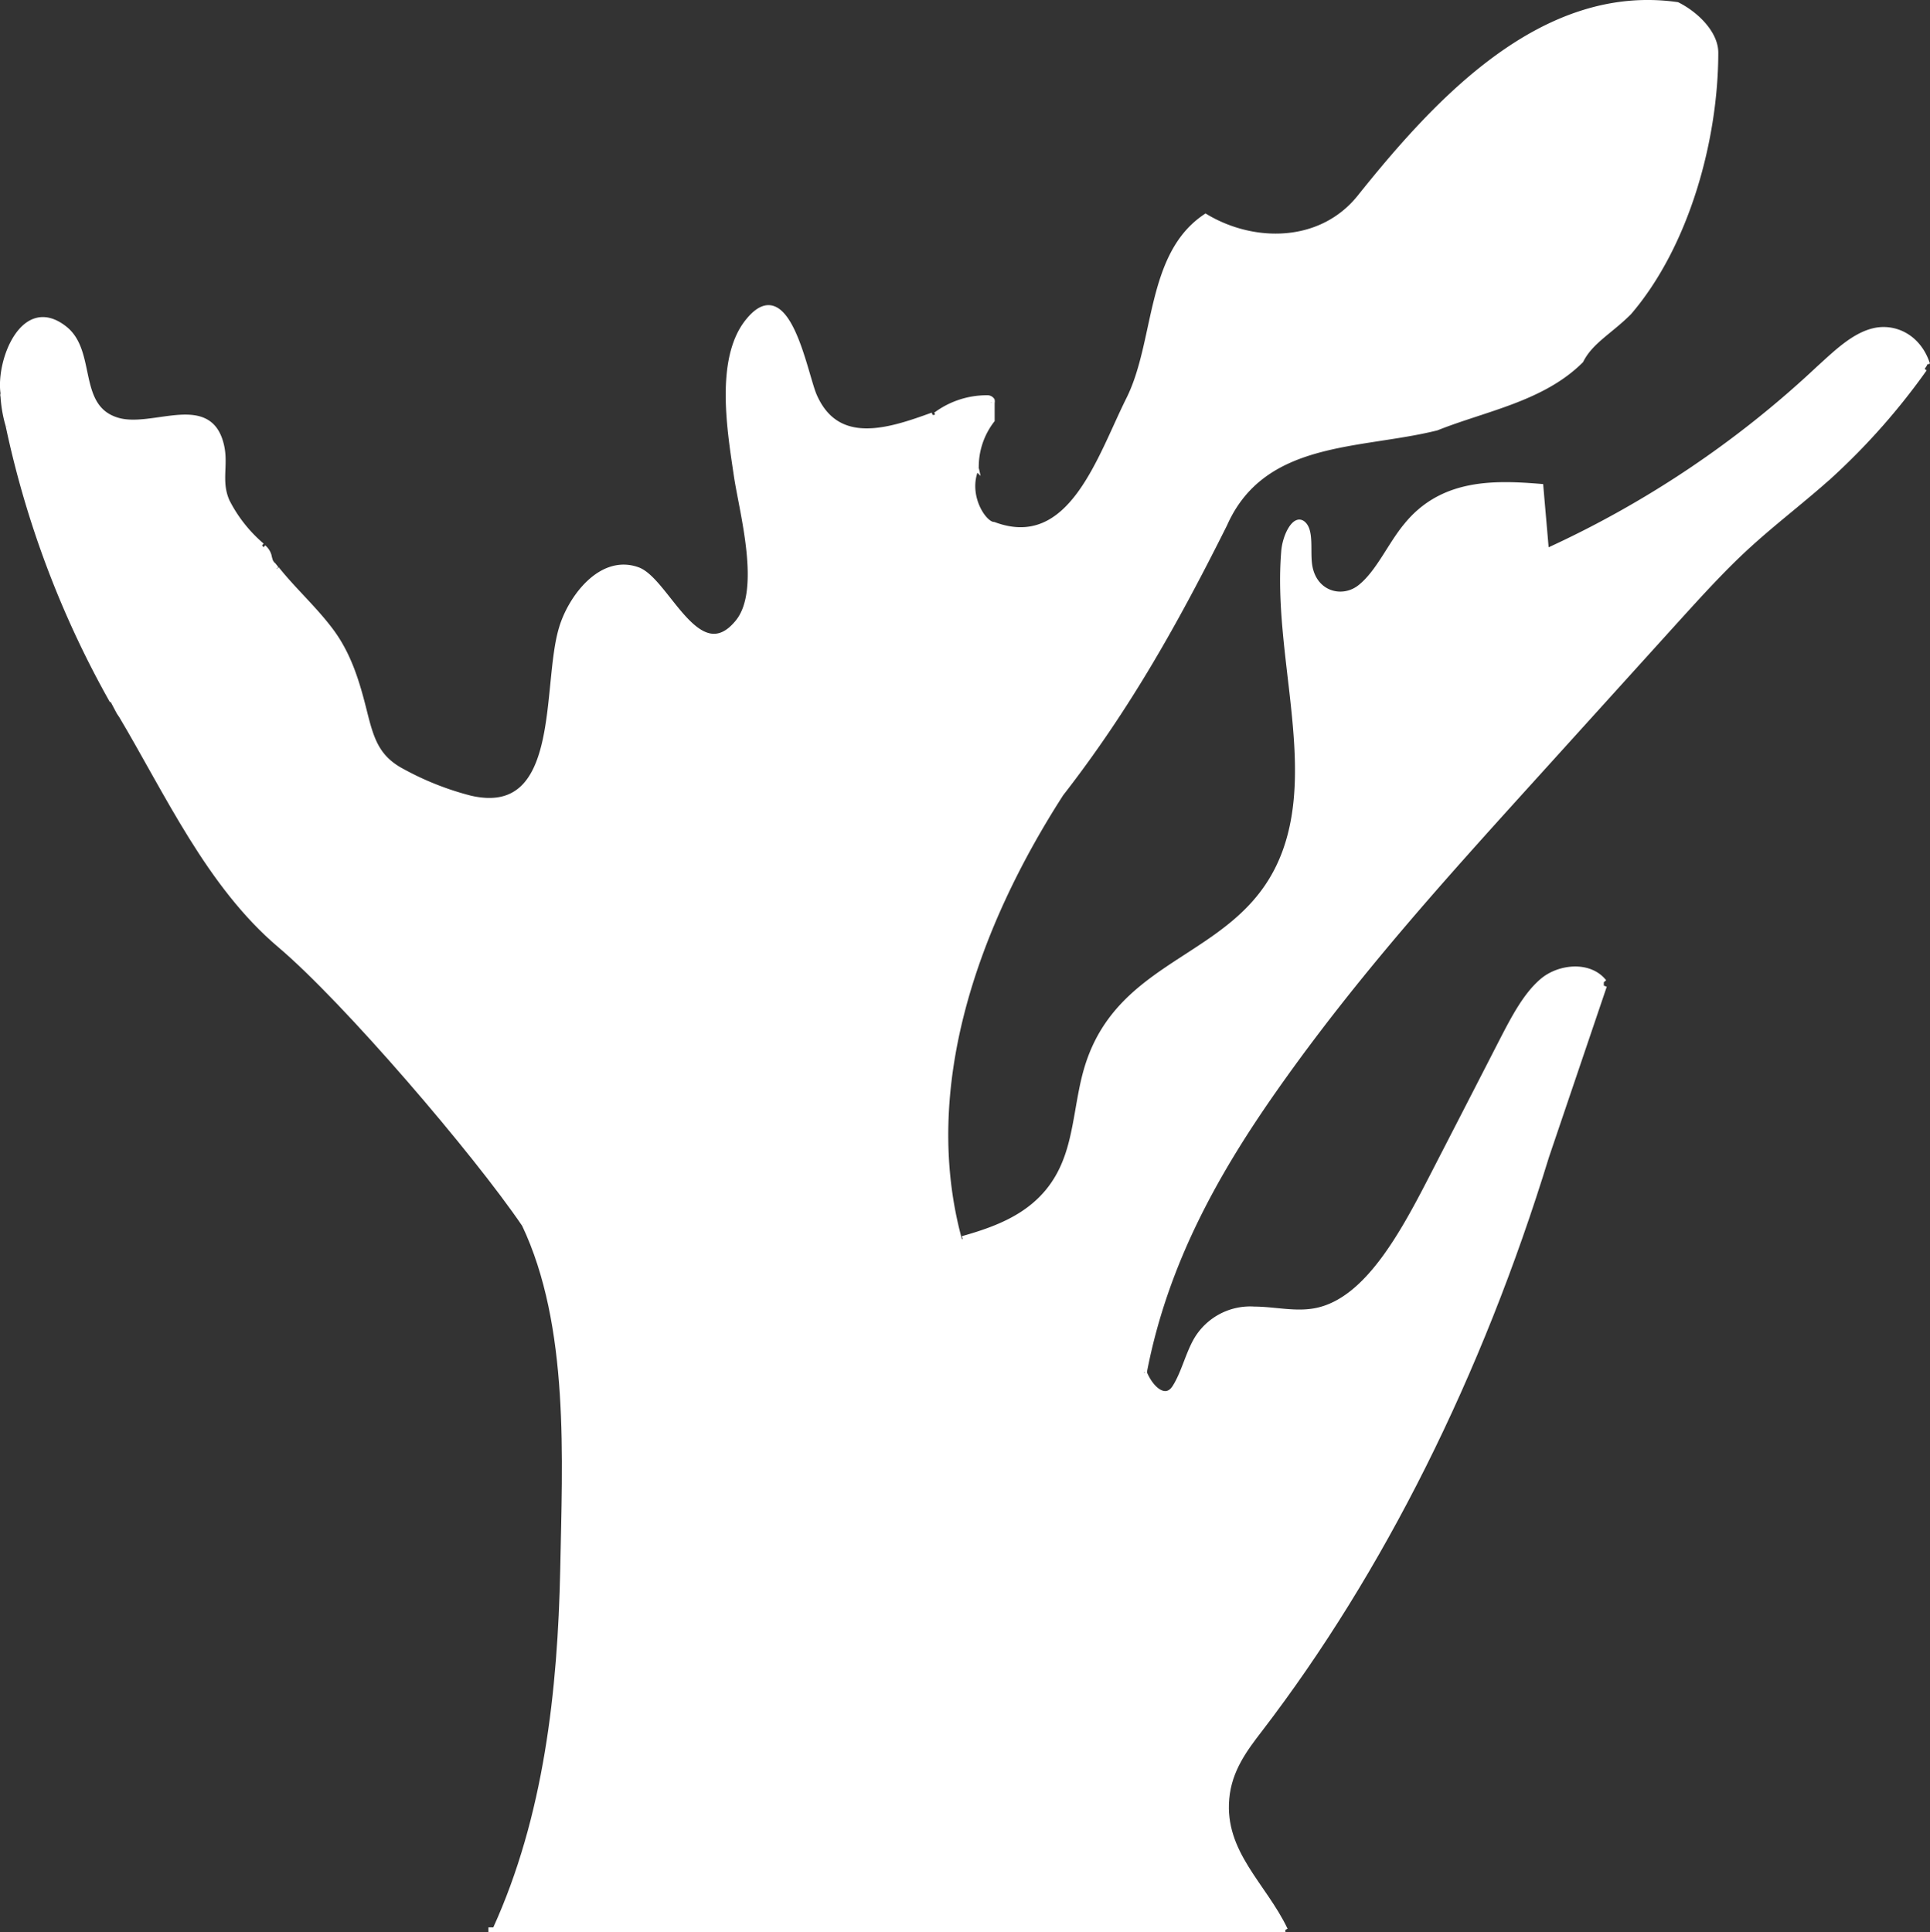 <svg id="Layer_2" data-name="Layer 2" xmlns="http://www.w3.org/2000/svg" viewBox="0 0 200.46 200.72"><rect x="0" y="0" width="200.46" height="200.72" fill="#333333" stroke="none"/><defs><style>.cls-1{fill:#fff;}.cls-2{fill:none;stroke:#fff;stroke-miterlimit:10;stroke-width:0.5px;}</style></defs><path class="cls-1" d="M99.45,128.33l.25-.07c4.09-1.16,8.69-2.84,10.74-8.22,1.12-2.94,1.25-6.5,2.19-9.57,3.59-11.76,16.38-11,20.54-22.37,3.4-9.26-1-20.67-.12-31.14.13-1.68,1-3.82,2-3s.54,2.63.69,4.09c.31,3.17,3.34,4.05,5.24,2.54s3.13-4.37,4.8-6.41c3.76-4.61,9.15-4.46,14-4.06.19,2.23.39,4.47.58,6.71a104.72,104.72,0,0,0,28.19-18.9c1.84-1.7,3.71-3.51,5.84-4s4.62.62,5.56,3.52l-.31.48a69.74,69.74,0,0,1-9.69,11c-2.92,2.66-6,4.94-8.91,7.63-2.53,2.34-4.92,5-7.32,7.63q-7.44,8.23-14.9,16.46c-9.17,10.13-18.38,20.3-26.64,32.06-5.85,8.33-11.37,17.85-13.58,29.44.7,1.71,2.2,2.95,3.14,1.52s1.38-3.46,2.27-5a6.51,6.51,0,0,1,6-3.13c2.19,0,4.38.6,6.55.12,5.08-1.12,8.7-7.65,11.82-13.72q3.67-7.14,7.34-14.28c1.21-2.36,2.48-4.79,4.22-6.24s4.9-1.8,6.42.13V102q-3,8.85-6,17.7c-7,22.68-17.18,43.14-29.78,59.57-1.52,2-3.18,4.18-3.44,7.15-.51,5.6,3.89,9,6.08,13.63h-82v-.09c5.26-11.64,6.7-24.73,7-37.37.23-11.35,1-25.29-4-35.82-5.07-7.45-18.55-23.21-25.38-29-7.36-6.23-11.69-15.82-16.56-24a2.64,2.64,0,0,1-.23-.35l-.56-1.06-.07,0A100.79,100.79,0,0,1,.62,43.78h0a13.57,13.57,0,0,1-.56-3.35h0c-.51-3.37,2.1-10.18,6.44-6.79,3.11,2.43,1,8.21,5.5,9.53,3.69,1.09,9.67-2.82,10.82,2.82.39,2-.34,3.6.54,5.61A14.84,14.84,0,0,0,27,56.19l.15.18a1.79,1.79,0,0,1,.57.86,4.37,4.37,0,0,0,.17.62,2.36,2.36,0,0,0,.26.36,3.31,3.31,0,0,1,.25.3l.1.11c1.79,2.25,4,4.18,5.69,6.51,1.85,2.51,2.63,5.31,3.41,8.29s1.31,4.83,4,6.25a30.32,30.32,0,0,0,7,2.76c9.74,2.24,7.62-11.66,9.45-17.65.93-3.07,4.07-7.45,7.91-6.09,3,1.07,6.26,10.52,10.37,5.43,2.68-3.32.42-11.34-.15-15.13-.67-4.56-2-12.19,1.21-16.13,4.13-5.08,5.86,5.32,6.88,7.71,2.36,5.52,7.81,3.69,12.29,2.06l.26,0a8.9,8.9,0,0,1,5.35-1.77.6.6,0,0,1,.54.26.57.57,0,0,1,0,.26c0,.61,0,1.22,0,1.83a7.92,7.92,0,0,0-1.65,5h0C100,51,102,54,103,54c8,3,11-7,14-13s2-15,8-19c5,3,12,3,16-2,8-10,19-22,33-20,2,1,4,3,4,5,0,9-3,20-9,27-2,2-4,3-5,5-4,4-10,5-15,7-8,2-18,1-22,10-5,10-10,19-17,28C101.11,95.82,95.15,112.57,99.45,128.33Z" transform="translate(0.22 0.47)"/><path class="cls-2" d="M133.29,200c-2.19-4.62-6.59-8-6.08-13.63.26-3,1.92-5.17,3.44-7.15,12.6-16.43,22.83-36.89,29.78-59.57q3-8.85,6-17.7" transform="translate(0.22 0.47)"/><path class="cls-2" d="M166.41,101.52c-1.52-1.93-4.68-1.59-6.42-.13s-3,3.88-4.22,6.24q-3.66,7.14-7.34,14.28c-3.12,6.07-6.74,12.6-11.82,13.72-2.17.48-4.36-.11-6.55-.12a6.51,6.51,0,0,0-6,3.13c-.89,1.5-1.33,3.52-2.27,5s-2.44.19-3.14-1.52" transform="translate(0.22 0.47)"/><path class="cls-2" d="M118.65,142.08c2.21-11.59,7.73-21.11,13.58-29.44,8.26-11.76,17.47-21.93,26.64-32.06q7.45-8.23,14.9-16.46c2.4-2.64,4.79-5.29,7.32-7.63,2.91-2.69,6-5,8.91-7.63a69.74,69.74,0,0,0,9.69-11" transform="translate(0.22 0.47)"/><path class="cls-2" d="M200,37.38c-.94-2.9-3.43-4-5.56-3.52s-4,2.33-5.84,4a104.72,104.72,0,0,1-28.19,18.9c-.19-2.24-.39-4.48-.58-6.71-4.87-.4-10.26-.55-14,4.06-1.67,2-2.89,4.9-4.8,6.41s-4.93.63-5.24-2.54c-.15-1.46.19-3.41-.69-4.09s-1.9,1.36-2,3c-.85,10.47,3.52,21.88.12,31.14-4.16,11.33-16.95,10.61-20.54,22.37-.94,3.07-1.07,6.63-2.19,9.57-2,5.38-6.65,7.06-10.74,8.22" transform="translate(0.22 0.47)"/><path class="cls-2" d="M.62,43.78a100.79,100.79,0,0,0,10.8,28.58l0,.07" transform="translate(0.22 0.47)"/><path class="cls-2" d="M28.41,58.51l-.29-.37" transform="translate(0.22 0.47)"/><path class="cls-2" d="M96.64,42.63c-4.48,1.63-9.93,3.46-12.29-2.06-1-2.39-2.75-12.79-6.88-7.71C74.25,36.8,75.59,44.43,76.26,49c.57,3.79,2.83,11.81.15,15.13C72.3,69.21,69.05,59.76,66,58.69c-3.84-1.36-7,3-7.91,6.09-1.83,6,.29,19.89-9.45,17.65a30.32,30.32,0,0,1-7-2.76c-2.73-1.42-3.28-3.37-4-6.25s-1.56-5.78-3.41-8.29c-1.72-2.33-3.9-4.26-5.69-6.51" transform="translate(0.22 0.47)"/><path class="cls-2" d="M99.61,128.93c-.06-.2-.11-.4-.16-.6C95.15,112.57,101.11,95.82,110,82c7-9,12-18,17-28,4-9,14-8,22-10,5-2,11-3,15-7,1-2,3-3,5-5,6-7,9-18,9-27,0-2-2-4-4-5-14-2-25,10-33,20-4,5-11,5-16,2-6,4-5,13-8,19s-6,16-14,13c-1,0-3-3-1.8-5.81a.14.14,0,0,1,0-.06" transform="translate(0.22 0.47)"/><path class="cls-2" d="M12.12,73.46l.16.27c4.87,8.18,9.2,17.77,16.56,24,6.83,5.78,20.31,21.54,25.38,29" transform="translate(0.22 0.47)"/><polyline class="cls-2" points="133.51 200.47 51.46 200.47 50.73 200.47"/><path class="cls-2" d="M54.22,126.72c5,10.53,4.21,24.47,4,35.82-.26,12.64-1.7,25.73-7,37.37" transform="translate(0.22 0.47)"/><path class="cls-2" d="M27,56.19a14.84,14.84,0,0,1-3.62-4.59c-.88-2-.15-3.65-.54-5.61C21.7,40.35,15.72,44.26,12,43.17c-4.48-1.32-2.39-7.1-5.5-9.53C2.19,30.25-.42,37.06.09,40.43a2,2,0,0,0,0,.26" transform="translate(0.22 0.47)"/><path class="cls-2" d="M.63,43.79h0a13.57,13.57,0,0,1-.56-3.35" transform="translate(0.22 0.47)"/><path class="cls-2" d="M12.34,73.81l-.06-.08a2.64,2.64,0,0,1-.23-.35l-.56-1.06" transform="translate(0.22 0.47)"/><path class="cls-2" d="M28.51,58.62l-.1-.11a3.31,3.31,0,0,0-.25-.3,2.36,2.36,0,0,1-.26-.36,4.37,4.37,0,0,1-.17-.62,1.79,1.79,0,0,0-.57-.86" transform="translate(0.22 0.47)"/><path class="cls-2" d="M101.19,48.19a7.92,7.92,0,0,1,1.65-5c0-.61,0-1.22,0-1.83a.57.57,0,0,0,0-.26.6.6,0,0,0-.54-.26,8.9,8.9,0,0,0-5.35,1.77" transform="translate(0.22 0.47)"/></svg>
